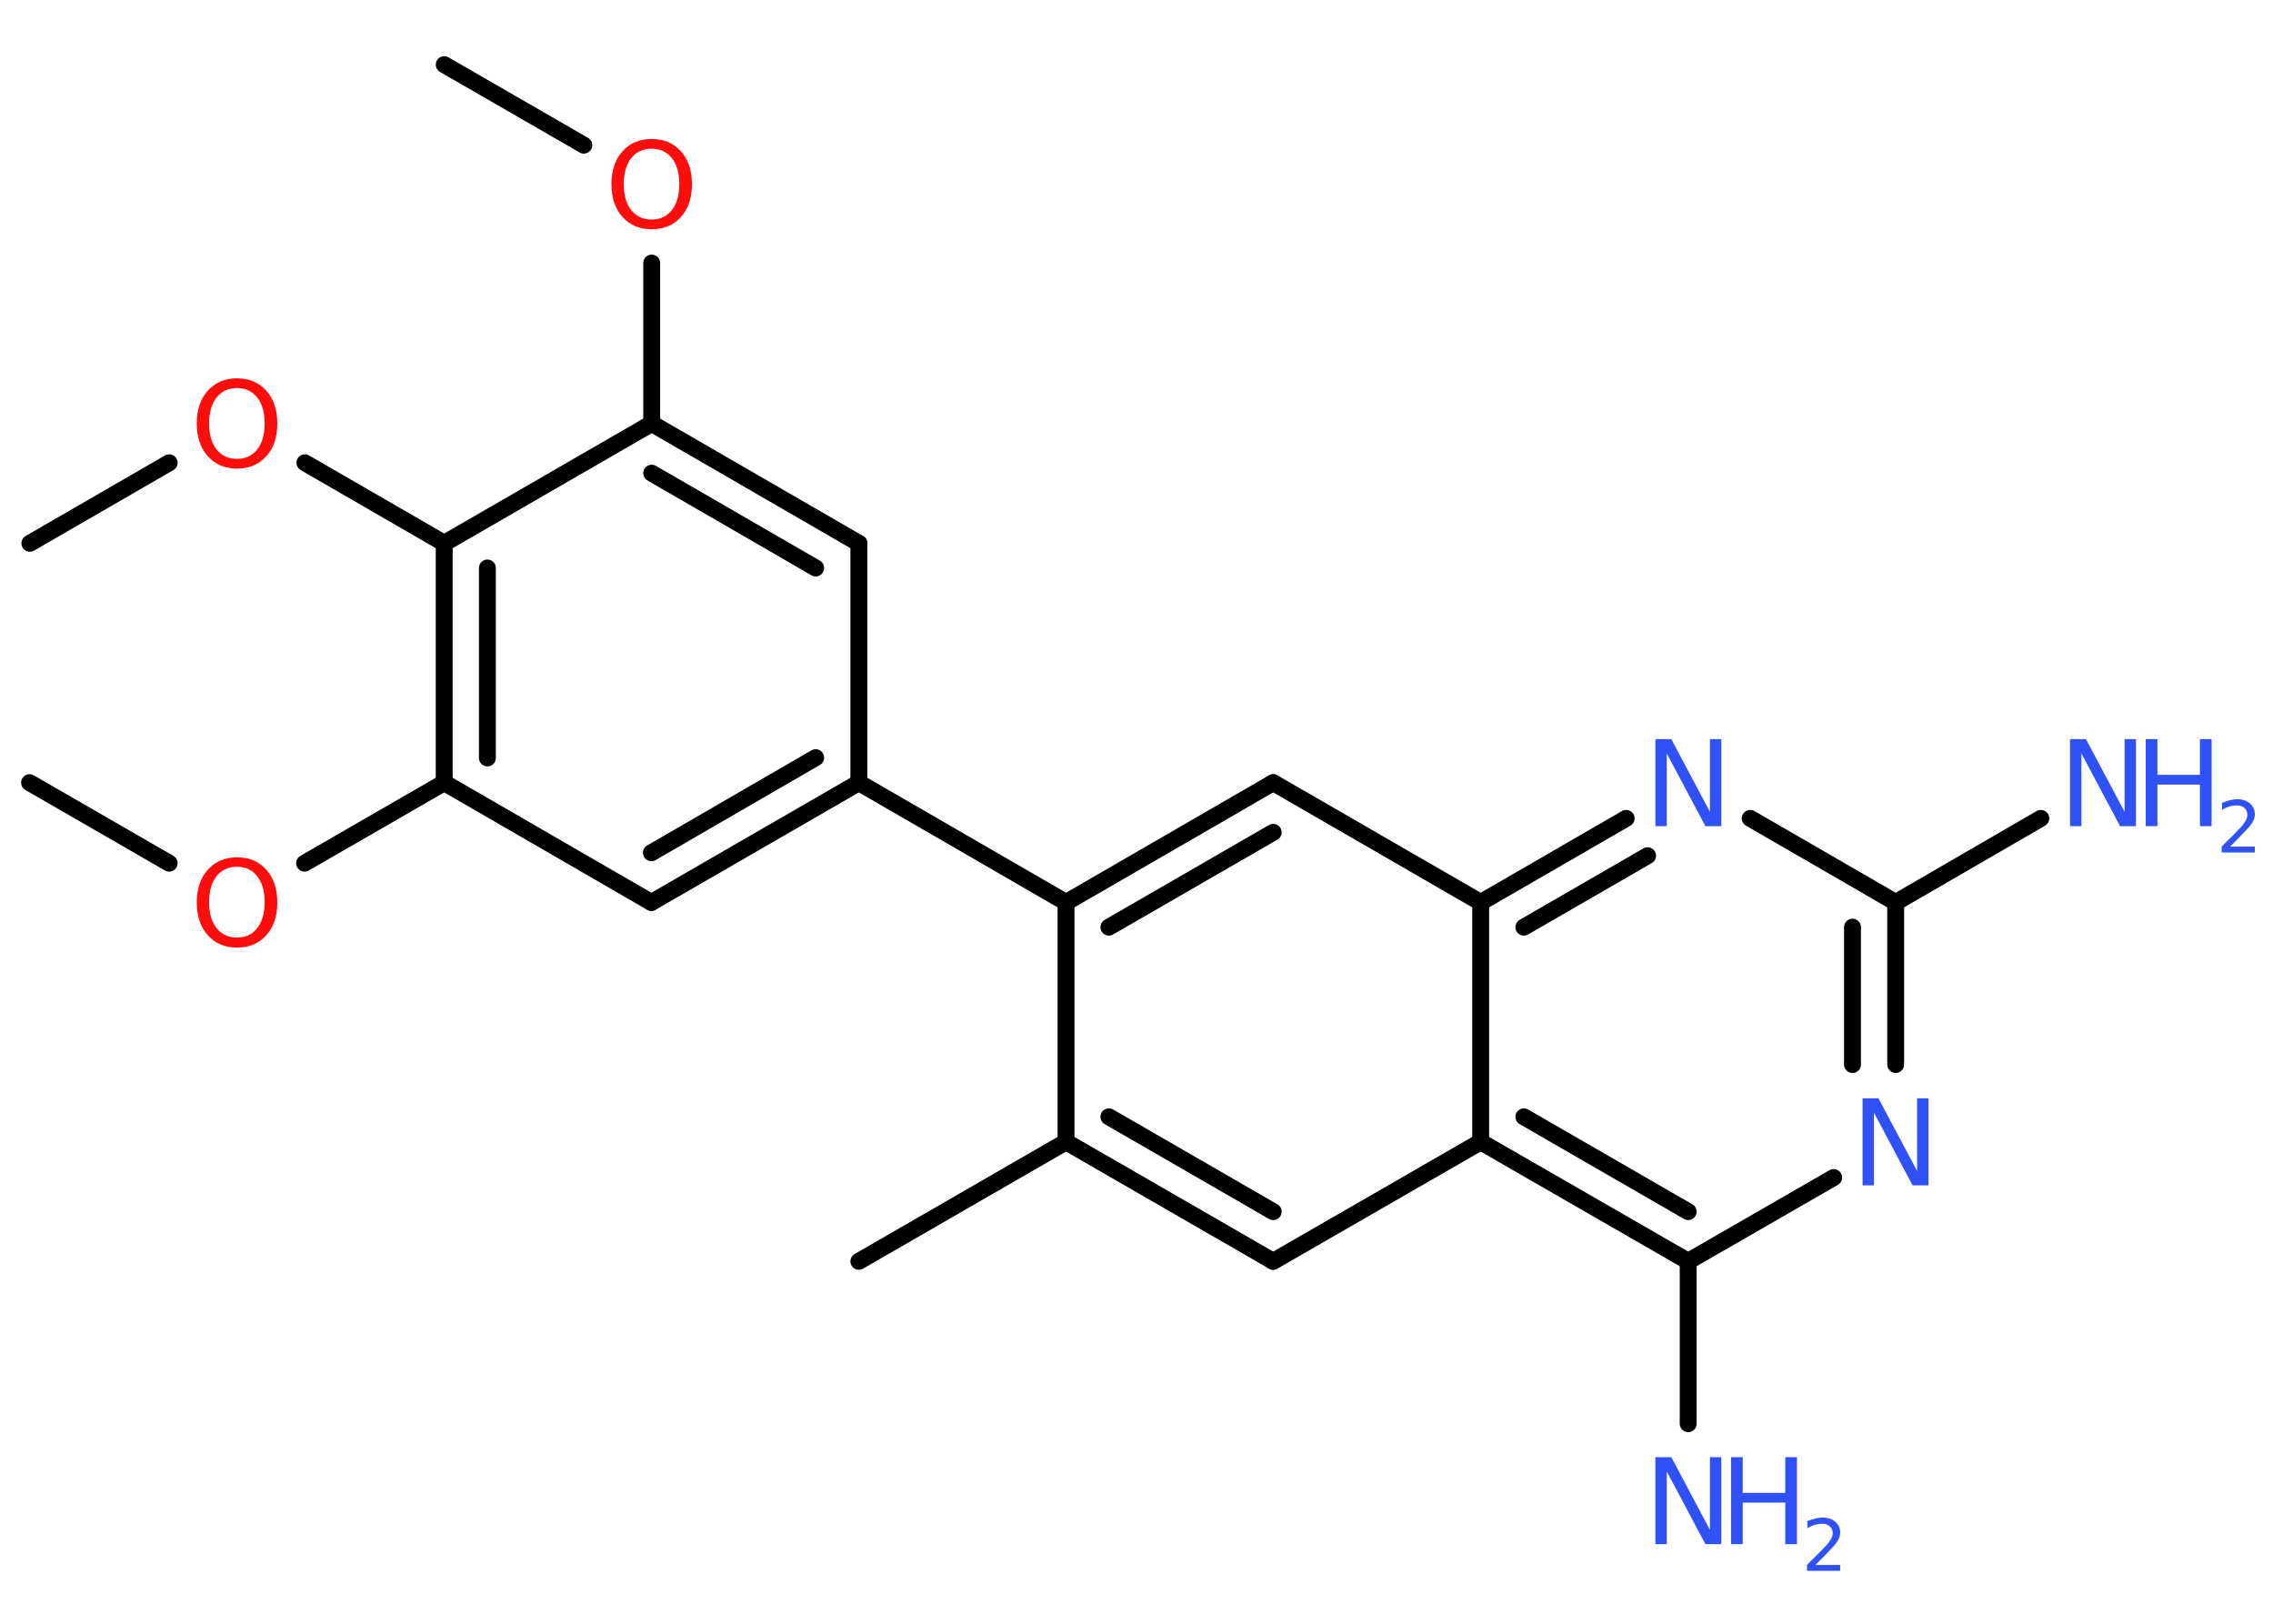 <?xml version='1.0' encoding='UTF-8'?>
<!DOCTYPE svg PUBLIC "-//W3C//DTD SVG 1.1//EN" "http://www.w3.org/Graphics/SVG/1.1/DTD/svg11.dtd">
<svg version='1.2' xmlns='http://www.w3.org/2000/svg' xmlns:xlink='http://www.w3.org/1999/xlink' width='70.0mm' height='50.0mm' viewBox='0 0 70.0 50.0'>
  <desc>Generated by the Chemistry Development Kit (http://github.com/cdk)</desc>
  <g stroke-linecap='round' stroke-linejoin='round' stroke='#000000' stroke-width='.52' fill='#3050F8'>
    <rect x='.0' y='.0' width='70.0' height='50.0' fill='#FFFFFF' stroke='none'/>
    <g id='mol1' class='mol'>
      <line id='mol1bnd1' class='bond' x1='13.68' y1='1.99' x2='17.98' y2='4.47'/>
      <line id='mol1bnd2' class='bond' x1='20.07' y1='8.1' x2='20.07' y2='13.04'/>
      <g id='mol1bnd3' class='bond'>
        <line x1='26.45' y1='16.73' x2='20.07' y2='13.04'/>
        <line x1='25.12' y1='17.49' x2='20.07' y2='14.57'/>
      </g>
      <line id='mol1bnd4' class='bond' x1='26.45' y1='16.73' x2='26.45' y2='24.1'/>
      <line id='mol1bnd5' class='bond' x1='26.45' y1='24.1' x2='32.83' y2='27.79'/>
      <g id='mol1bnd6' class='bond'>
        <line x1='39.21' y1='24.1' x2='32.83' y2='27.79'/>
        <line x1='39.21' y1='25.63' x2='34.15' y2='28.55'/>
      </g>
      <line id='mol1bnd7' class='bond' x1='39.21' y1='24.1' x2='45.6' y2='27.79'/>
      <g id='mol1bnd8' class='bond'>
        <line x1='50.08' y1='25.2' x2='45.6' y2='27.79'/>
        <line x1='50.74' y1='26.35' x2='46.93' y2='28.55'/>
      </g>
      <line id='mol1bnd9' class='bond' x1='53.9' y1='25.2' x2='58.38' y2='27.79'/>
      <line id='mol1bnd10' class='bond' x1='58.38' y1='27.79' x2='62.85' y2='25.2'/>
      <g id='mol1bnd11' class='bond'>
        <line x1='58.38' y1='32.78' x2='58.38' y2='27.79'/>
        <line x1='57.05' y1='32.78' x2='57.05' y2='28.55'/>
      </g>
      <line id='mol1bnd12' class='bond' x1='56.47' y1='36.26' x2='51.99' y2='38.84'/>
      <line id='mol1bnd13' class='bond' x1='51.99' y1='38.84' x2='51.99' y2='43.84'/>
      <g id='mol1bnd14' class='bond'>
        <line x1='45.6' y1='35.16' x2='51.99' y2='38.84'/>
        <line x1='46.93' y1='34.39' x2='51.99' y2='37.31'/>
      </g>
      <line id='mol1bnd15' class='bond' x1='45.6' y1='27.79' x2='45.6' y2='35.16'/>
      <line id='mol1bnd16' class='bond' x1='45.6' y1='35.16' x2='39.21' y2='38.84'/>
      <g id='mol1bnd17' class='bond'>
        <line x1='32.83' y1='35.16' x2='39.21' y2='38.84'/>
        <line x1='34.15' y1='34.39' x2='39.21' y2='37.31'/>
      </g>
      <line id='mol1bnd18' class='bond' x1='32.83' y1='27.79' x2='32.83' y2='35.16'/>
      <line id='mol1bnd19' class='bond' x1='32.83' y1='35.16' x2='26.45' y2='38.84'/>
      <g id='mol1bnd20' class='bond'>
        <line x1='20.06' y1='27.79' x2='26.45' y2='24.1'/>
        <line x1='20.06' y1='26.26' x2='25.12' y2='23.33'/>
      </g>
      <line id='mol1bnd21' class='bond' x1='20.06' y1='27.79' x2='13.68' y2='24.1'/>
      <line id='mol1bnd22' class='bond' x1='13.68' y1='24.1' x2='9.38' y2='26.58'/>
      <line id='mol1bnd23' class='bond' x1='5.21' y1='26.58' x2='.91' y2='24.1'/>
      <g id='mol1bnd24' class='bond'>
        <line x1='13.68' y1='16.73' x2='13.68' y2='24.1'/>
        <line x1='15.01' y1='17.49' x2='15.01' y2='23.34'/>
      </g>
      <line id='mol1bnd25' class='bond' x1='20.07' y1='13.04' x2='13.68' y2='16.73'/>
      <line id='mol1bnd26' class='bond' x1='13.68' y1='16.73' x2='9.39' y2='14.25'/>
      <line id='mol1bnd27' class='bond' x1='5.21' y1='14.25' x2='.92' y2='16.73'/>
      <path id='mol1atm2' class='atom' d='M20.07 4.58q-.4 .0 -.63 .29q-.23 .29 -.23 .8q.0 .51 .23 .8q.23 .29 .63 .29q.39 .0 .62 -.29q.23 -.29 .23 -.8q.0 -.51 -.23 -.8q-.23 -.29 -.62 -.29zM20.07 4.28q.56 .0 .9 .38q.34 .38 .34 1.01q.0 .64 -.34 1.01q-.34 .38 -.9 .38q-.56 .0 -.9 -.38q-.34 -.38 -.34 -1.01q.0 -.63 .34 -1.01q.34 -.38 .9 -.38z' stroke='none' fill='#FF0D0D'/>
      <path id='mol1atm9' class='atom' d='M50.98 22.76h.49l1.19 2.24v-2.24h.35v2.68h-.49l-1.19 -2.24v2.24h-.35v-2.68z' stroke='none'/>
      <g id='mol1atm11' class='atom'>
        <path d='M63.75 22.76h.49l1.19 2.24v-2.24h.35v2.68h-.49l-1.19 -2.24v2.24h-.35v-2.68z' stroke='none'/>
        <path d='M66.08 22.76h.36v1.1h1.31v-1.1h.36v2.68h-.36v-1.28h-1.31v1.28h-.36v-2.68z' stroke='none'/>
        <path d='M68.68 26.07h.76v.18h-1.02v-.18q.12 -.13 .34 -.34q.21 -.22 .27 -.28q.1 -.12 .14 -.2q.04 -.08 .04 -.16q.0 -.13 -.09 -.21q-.09 -.08 -.23 -.08q-.1 .0 -.22 .03q-.11 .03 -.24 .11v-.22q.13 -.05 .25 -.08q.11 -.03 .21 -.03q.25 .0 .4 .13q.15 .13 .15 .33q.0 .1 -.04 .19q-.04 .09 -.14 .21q-.03 .03 -.17 .18q-.14 .15 -.41 .42z' stroke='none'/>
      </g>
      <path id='mol1atm12' class='atom' d='M57.36 33.82h.49l1.19 2.24v-2.24h.35v2.68h-.49l-1.19 -2.24v2.24h-.35v-2.68z' stroke='none'/>
      <g id='mol1atm14' class='atom'>
        <path d='M50.98 44.87h.49l1.19 2.24v-2.24h.35v2.68h-.49l-1.19 -2.24v2.24h-.35v-2.68z' stroke='none'/>
        <path d='M53.31 44.87h.36v1.1h1.31v-1.1h.36v2.68h-.36v-1.28h-1.31v1.28h-.36v-2.68z' stroke='none'/>
        <path d='M55.91 48.19h.76v.18h-1.02v-.18q.12 -.13 .34 -.34q.21 -.22 .27 -.28q.1 -.12 .14 -.2q.04 -.08 .04 -.16q.0 -.13 -.09 -.21q-.09 -.08 -.23 -.08q-.1 .0 -.22 .03q-.11 .03 -.24 .11v-.22q.13 -.05 .25 -.08q.11 -.03 .21 -.03q.25 .0 .4 .13q.15 .13 .15 .33q.0 .1 -.04 .19q-.04 .09 -.14 .21q-.03 .03 -.17 .18q-.14 .15 -.41 .42z' stroke='none'/>
      </g>
      <path id='mol1atm21' class='atom' d='M7.3 26.69q-.4 .0 -.63 .29q-.23 .29 -.23 .8q.0 .51 .23 .8q.23 .29 .63 .29q.39 .0 .62 -.29q.23 -.29 .23 -.8q.0 -.51 -.23 -.8q-.23 -.29 -.62 -.29zM7.3 26.4q.56 .0 .9 .38q.34 .38 .34 1.01q.0 .64 -.34 1.01q-.34 .38 -.9 .38q-.56 .0 -.9 -.38q-.34 -.38 -.34 -1.01q.0 -.63 .34 -1.01q.34 -.38 .9 -.38z' stroke='none' fill='#FF0D0D'/>
      <path id='mol1atm24' class='atom' d='M7.3 11.95q-.4 .0 -.63 .29q-.23 .29 -.23 .8q.0 .51 .23 .8q.23 .29 .63 .29q.39 .0 .62 -.29q.23 -.29 .23 -.8q.0 -.51 -.23 -.8q-.23 -.29 -.62 -.29zM7.3 11.65q.56 .0 .9 .38q.34 .38 .34 1.01q.0 .64 -.34 1.01q-.34 .38 -.9 .38q-.56 .0 -.9 -.38q-.34 -.38 -.34 -1.01q.0 -.63 .34 -1.01q.34 -.38 .9 -.38z' stroke='none' fill='#FF0D0D'/>
    </g>
  </g>
</svg>
